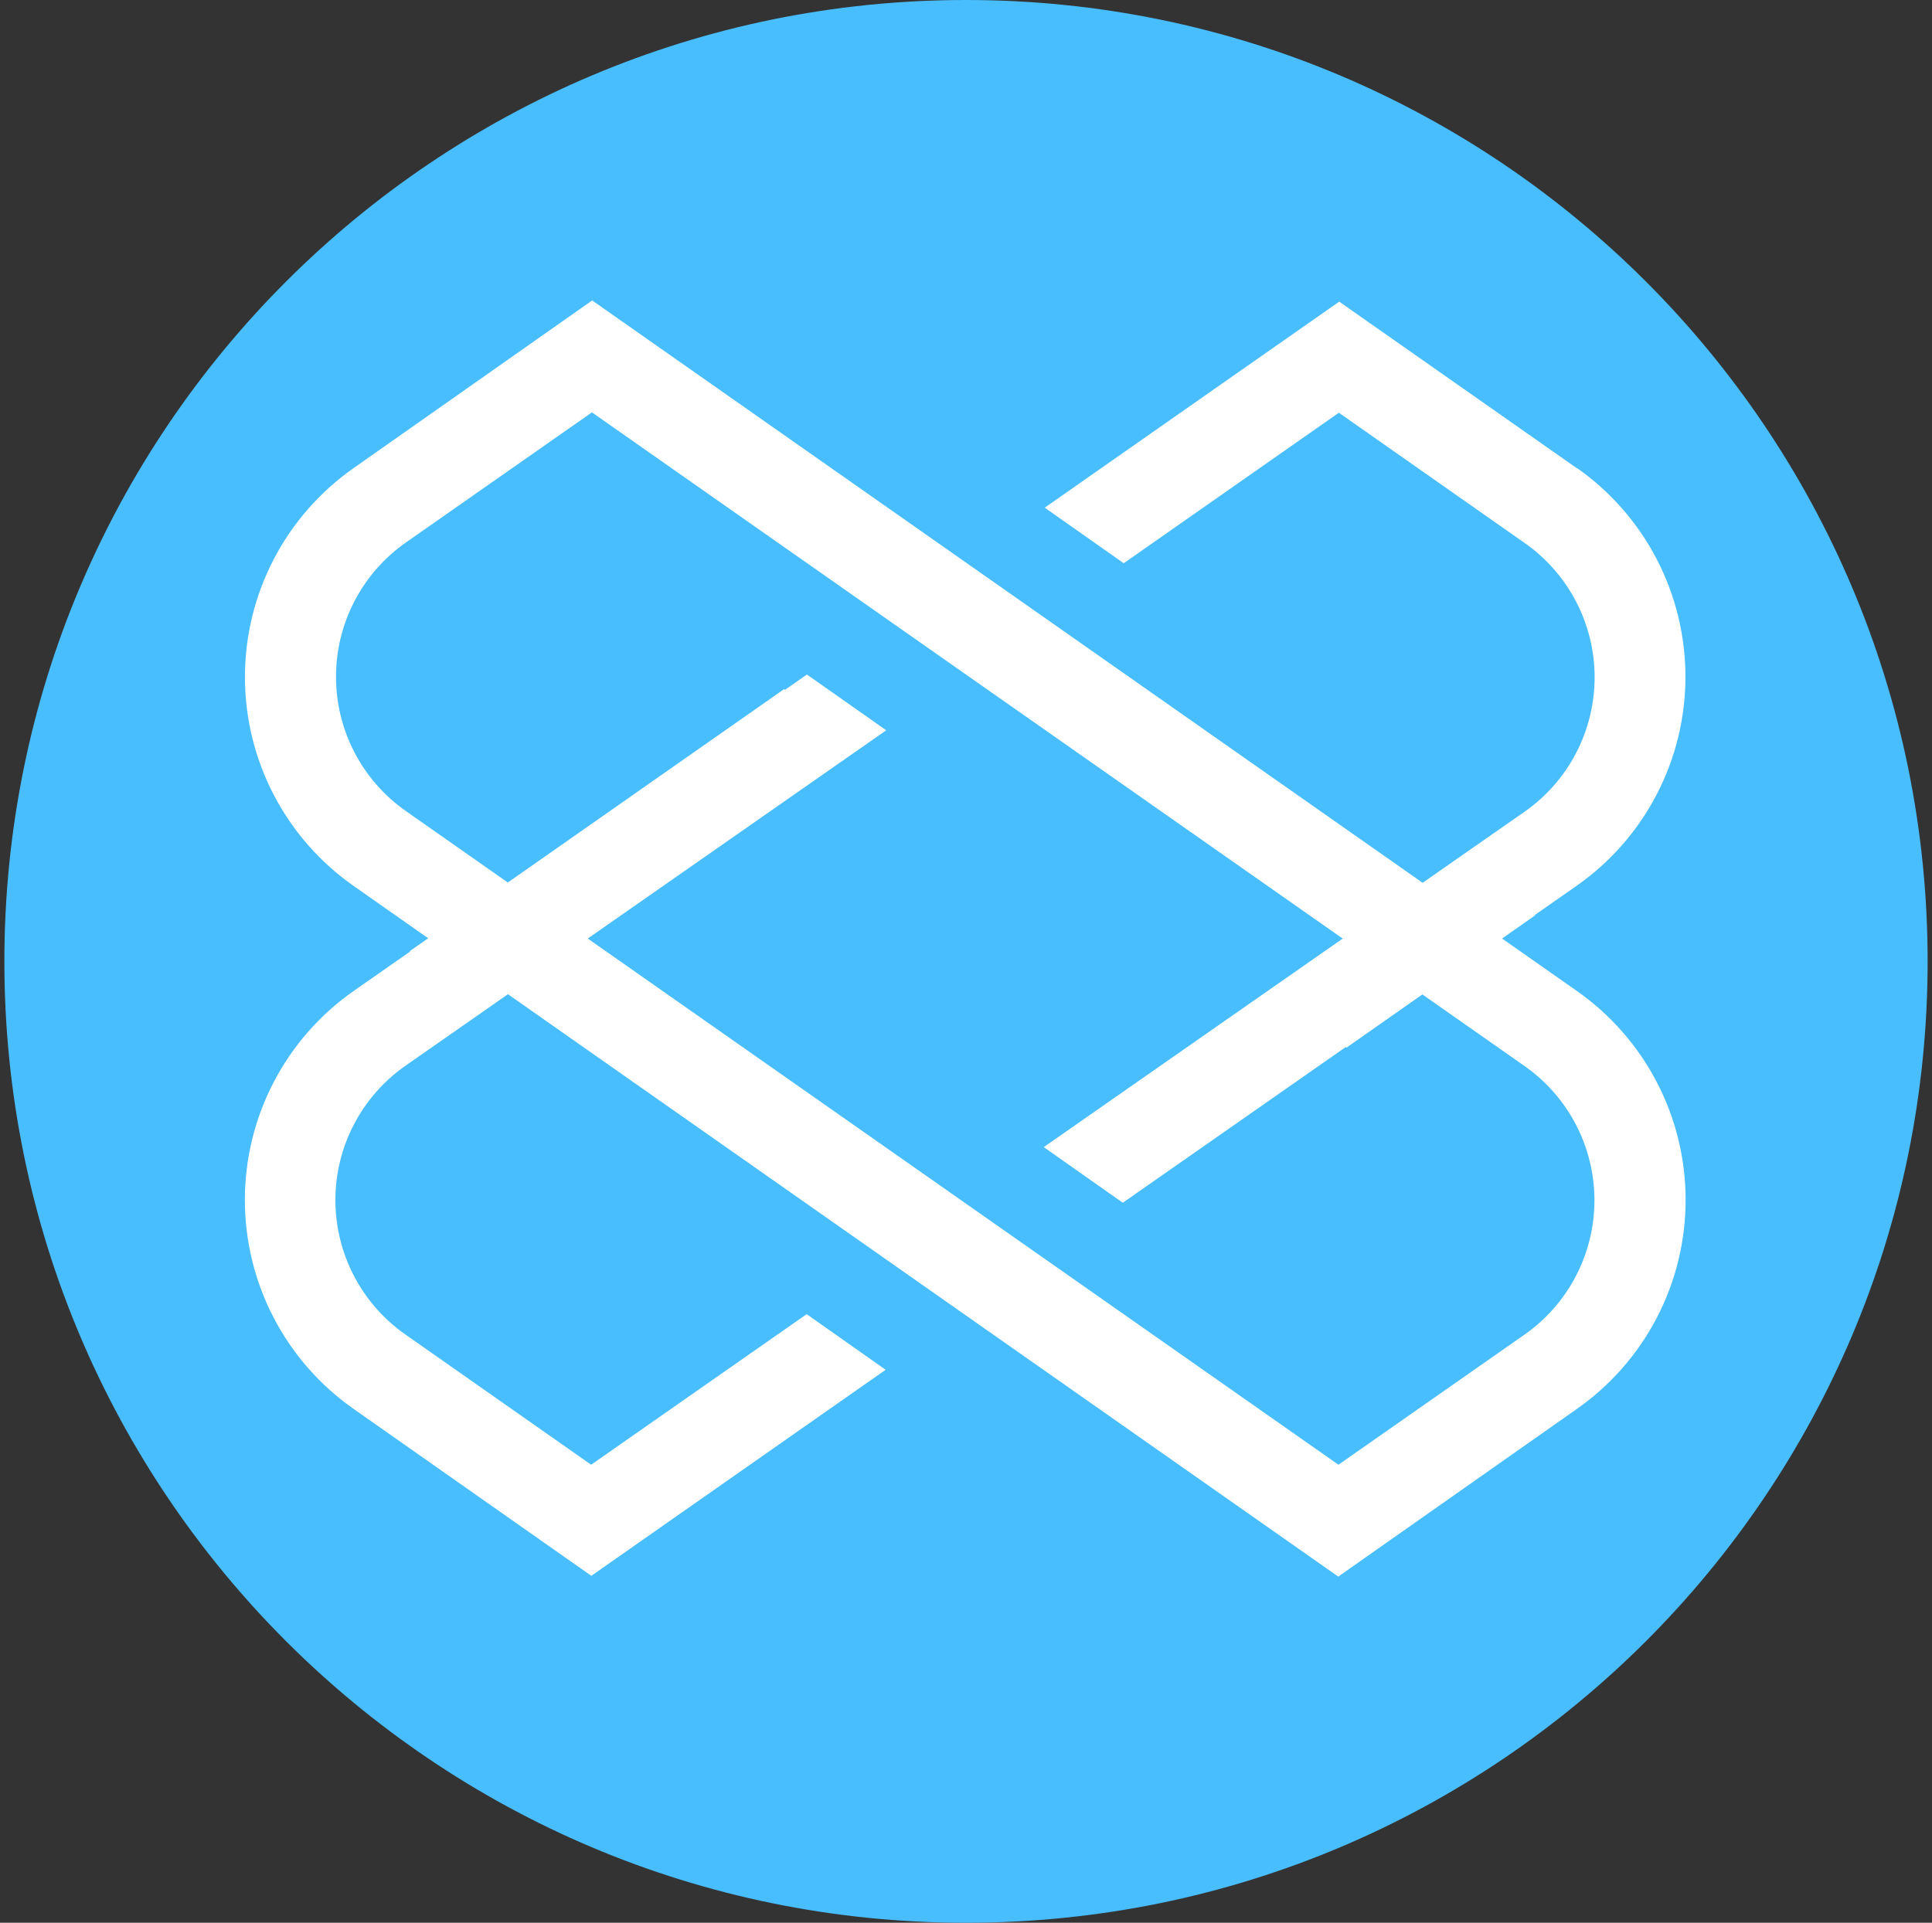 <svg width="221" height="220" viewBox="0 0 221 220" fill="none" xmlns="http://www.w3.org/2000/svg">
<rect x="0" y="0" width="221" height="220" fill="#333333" stroke="none"/>
<g clip-path="url(#clip0_2_20232)">
<path d="M110.5 220C171.251 220 220.5 170.751 220.5 110C220.5 49.249 171.251 0 110.5 0C49.749 0 0.5 49.249 0.5 110C0.5 170.751 49.749 220 110.5 220Z" fill="#48BEFF"/>
<path d="M153.083 180.393L40.444 101.365C36.605 98.672 33.472 95.094 31.309 90.933C29.146 86.773 28.017 82.153 28.017 77.464C28.017 72.775 29.146 68.155 31.309 63.995C33.472 59.835 36.605 56.257 40.444 53.563L67.737 34.375L180.391 113.396C184.229 116.09 187.362 119.668 189.525 123.828C191.689 127.988 192.818 132.608 192.818 137.297C192.818 141.986 191.689 146.606 189.525 150.766C187.362 154.927 184.229 158.505 180.391 161.198L153.083 180.393ZM67.71 47.183L46.445 62.061C43.972 63.79 41.952 66.091 40.557 68.768C39.163 71.445 38.435 74.418 38.435 77.437C38.435 80.455 39.163 83.429 40.557 86.105C41.952 88.782 43.972 91.083 46.445 92.812L153.104 167.592L174.375 152.714C176.849 150.985 178.869 148.684 180.263 146.007C181.658 143.33 182.386 140.357 182.386 137.338C182.386 134.32 181.658 131.346 180.263 128.67C178.869 125.993 176.849 123.692 174.375 121.963L67.71 47.183Z" fill="white"/>
<path d="M67.62 167.592L46.377 152.694C43.903 150.964 41.883 148.663 40.489 145.987C39.094 143.31 38.366 140.336 38.366 137.318C38.366 134.3 39.094 131.326 40.489 128.649C41.883 125.972 43.903 123.672 46.377 121.942L101.377 83.559L92.302 77.179L40.437 113.396C36.598 116.09 33.465 119.668 31.302 123.828C29.139 127.988 28.01 132.608 28.01 137.297C28.01 141.986 29.139 146.606 31.302 150.767C33.465 154.927 36.598 158.505 40.437 161.198L67.641 180.304L101.308 156.729L92.274 150.363L67.62 167.592ZM180.419 53.604L153.193 34.513L119.506 58.087L128.54 64.446L153.152 47.224L174.396 62.123C176.87 63.852 178.889 66.153 180.284 68.83C181.678 71.507 182.407 74.48 182.407 77.499C182.407 80.517 181.678 83.49 180.284 86.167C178.889 88.844 176.87 91.145 174.396 92.874L119.396 131.251L128.437 137.617L180.37 101.338C184.209 98.644 187.342 95.066 189.505 90.906C191.668 86.746 192.797 82.126 192.797 77.437C192.797 72.748 191.668 68.128 189.505 63.967C187.342 59.807 184.209 56.229 180.37 53.536L180.425 53.604H180.419Z" fill="white"/>
<path d="M46.879 108.823L89.71 78.835L95.678 87.359L52.84 117.348L46.879 108.823ZM168.91 96.737L148.045 111.346L154.012 119.878L175.613 104.726C173.317 102.099 171.096 99.418 168.869 96.73L168.91 96.737Z" fill="white"/>
</g>
<defs>
<clipPath id="clip0_2_20232">
<rect width="220" height="220" fill="white" transform="translate(0.5)"/>
</clipPath>
</defs>
</svg>
